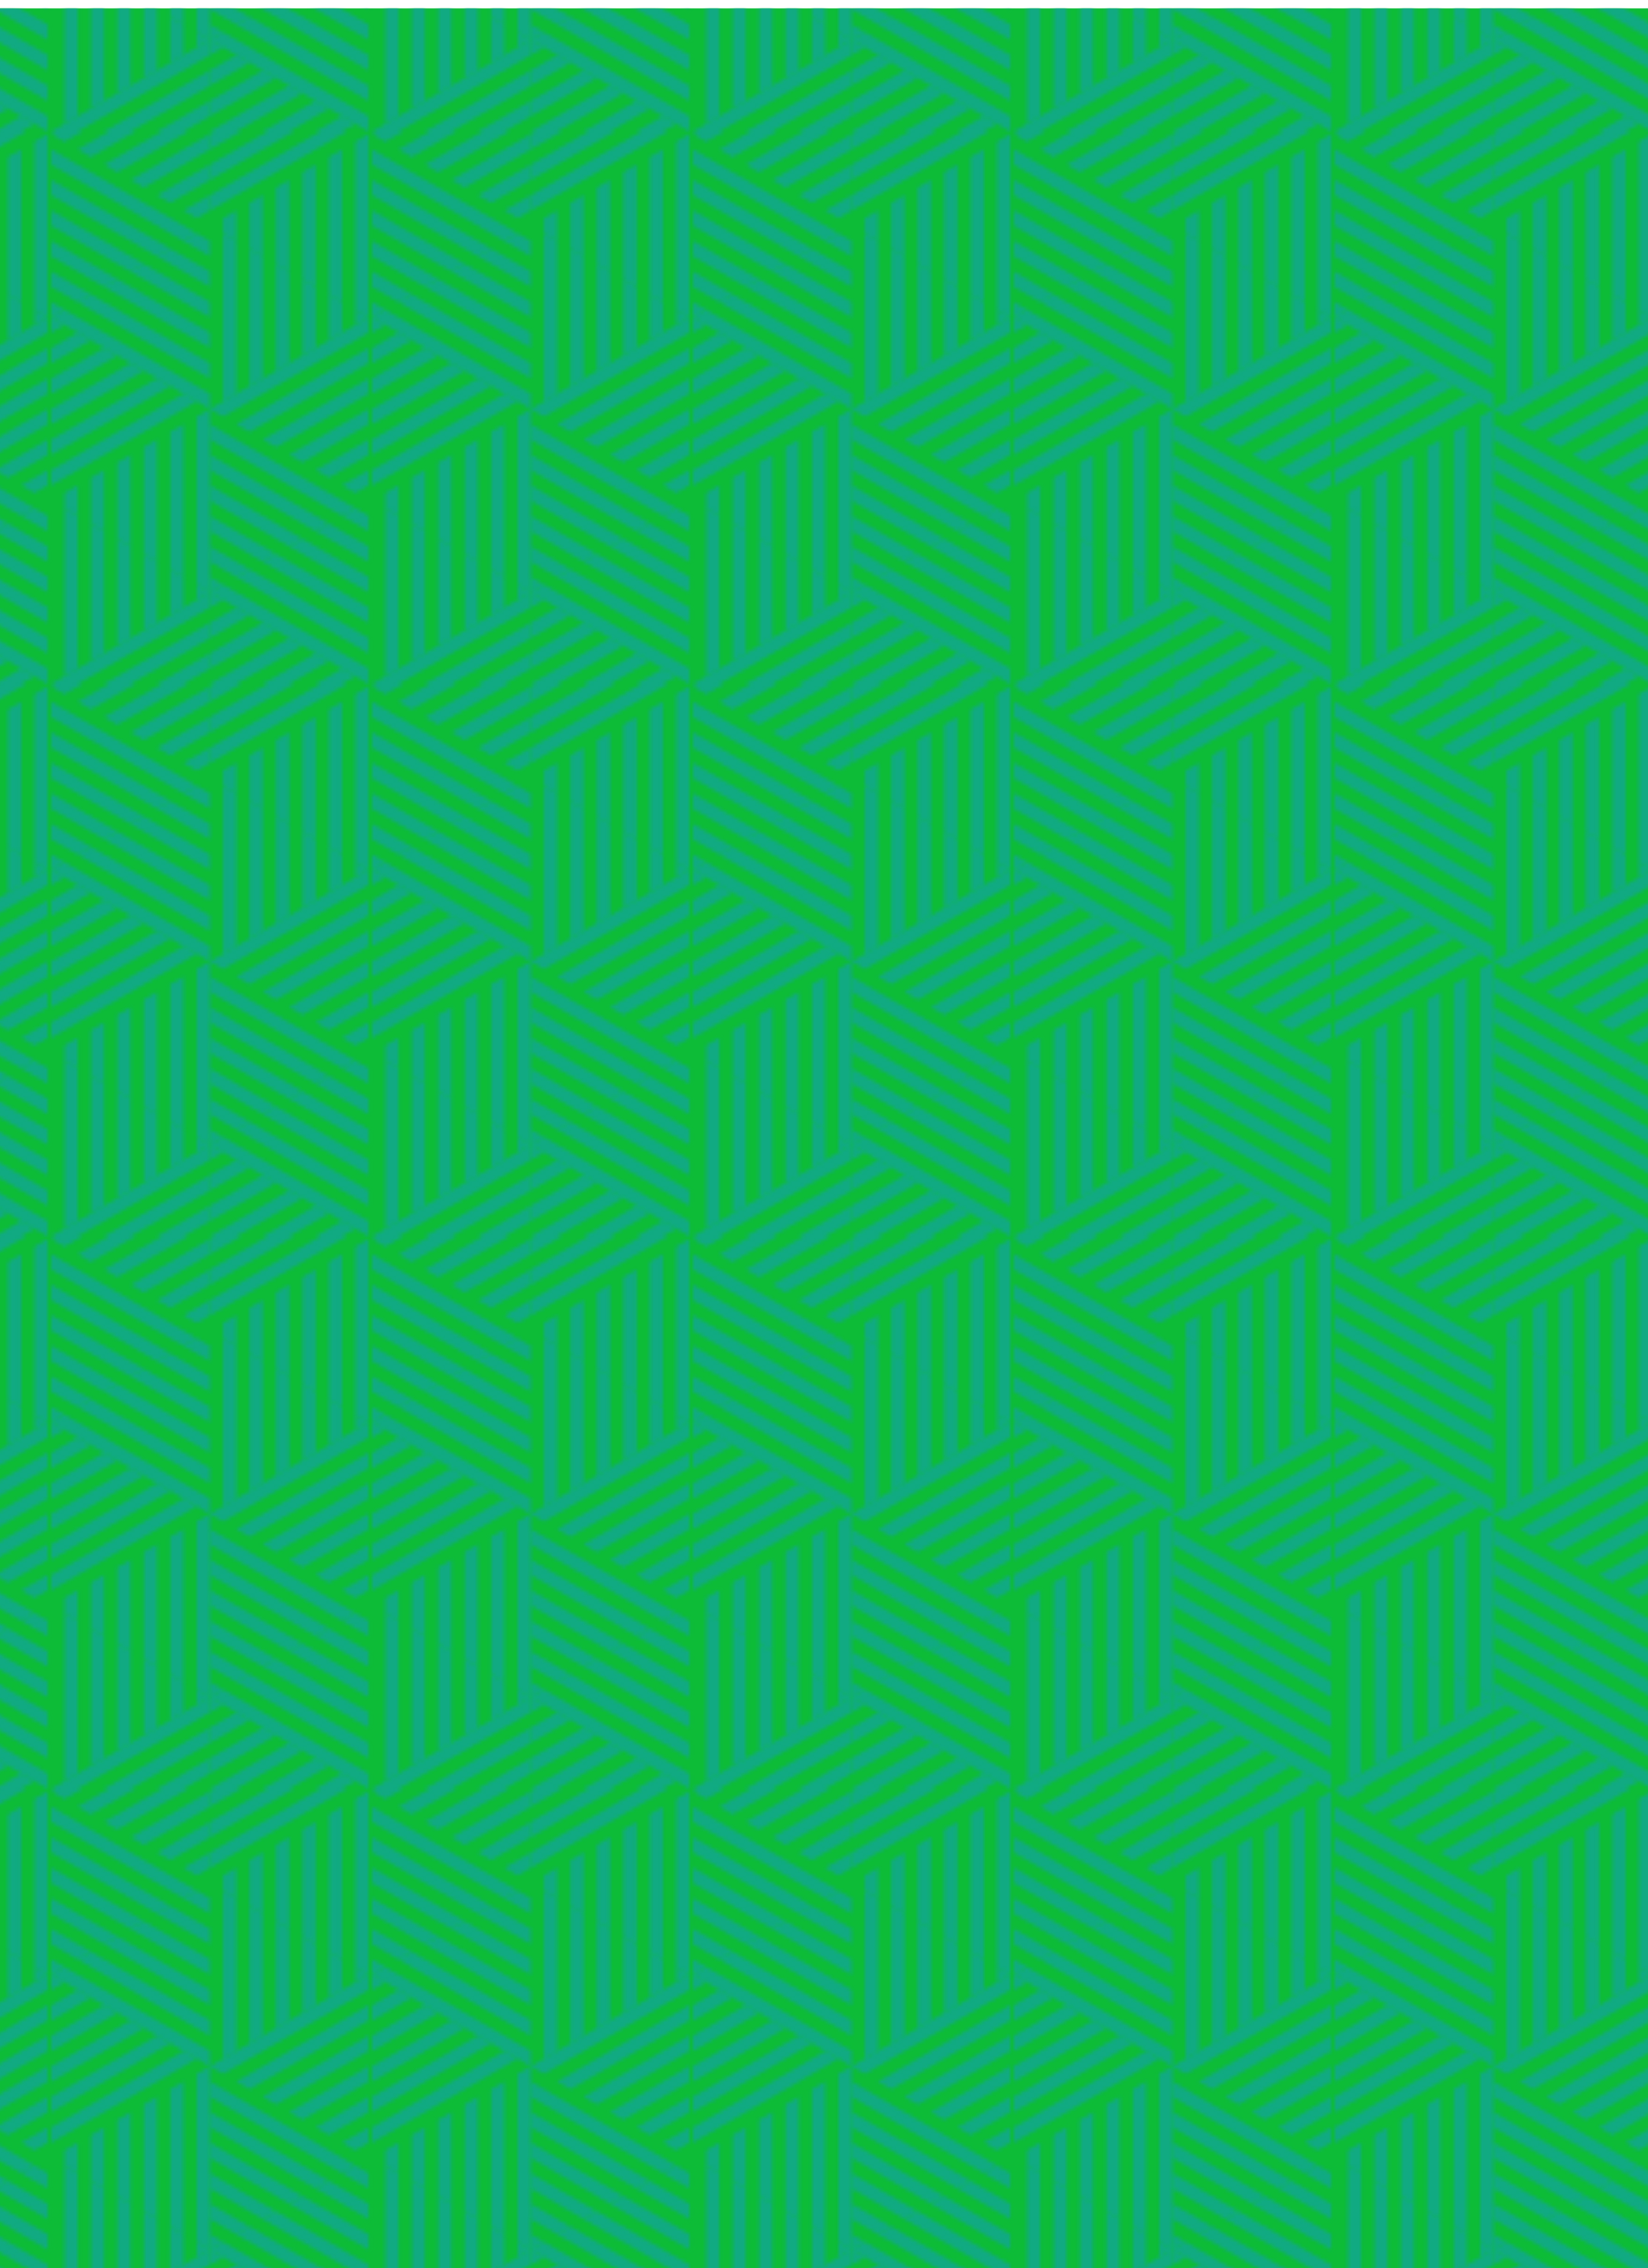 <?xml version="1.0" encoding="utf-8"?>
<!-- Generator: Adobe Illustrator 19.2.1, SVG Export Plug-In . SVG Version: 6.00 Build 0)  -->
<svg version="1.1" id="Layer_1" xmlns="http://www.w3.org/2000/svg" xmlns:xlink="http://www.w3.org/1999/xlink" x="0px" y="0px"
	 viewBox="0 0 197 271" style="enable-background:new 0 0 197 271;" xml:space="preserve">
<style type="text/css">
	.st0{fill:none;}
	.st1{fill:#11AA82;}
	.st2{fill:#0DBC37;}
	.st3{fill:url(#SVGID_1_);}
</style>
<pattern  y="271" width="85.036" height="147.287" patternUnits="userSpaceOnUse" id="SVGID_161_" viewBox="0 -171.835 85.036 147.287" style="overflow:visible;">
	<g>
		<rect y="-171.835" class="st0" width="85.036" height="147.287"/>
		<g>
			<rect y="-171.835" class="st0" width="85.036" height="147.287"/>
			<g>
				<g>
					<path class="st1" d="M42.518-147.287L42.518-147.287L42.518-147.287z"/>
					<polygon class="st1" points="42.518,-192.291 81.493,-169.789 77.95,-167.743 42.518,-188.2 					"/>
					<polygon class="st1" points="42.518,-184.108 74.407,-165.698 70.864,-163.652 42.518,-180.017 					"/>
					<polygon class="st1" points="42.518,-175.926 67.32,-161.606 63.777,-159.561 42.518,-171.835 					"/>
					<polygon class="st1" points="42.518,-167.743 60.234,-157.515 56.691,-155.469 42.518,-163.652 					"/>
					<polygon class="st1" points="42.518,-159.561 53.148,-153.424 49.605,-151.378 42.518,-155.469 					"/>
					<polygon class="st1" points="46.061,-149.332 42.518,-147.287 42.518,-147.287 42.518,-151.378 					"/>
				</g>
				<g>
					<polygon class="st1" points="46.061,-145.241 42.518,-147.287 85.036,-171.834 85.036,-167.743 					"/>
					<polygon class="st1" points="49.604,-143.195 85.036,-163.652 85.036,-159.561 53.148,-141.15 					"/>
					<polygon class="st1" points="56.691,-139.104 85.036,-155.469 85.036,-151.378 60.234,-137.058 					"/>
					<polygon class="st1" points="63.777,-135.013 85.036,-147.287 85.036,-143.195 67.32,-132.967 					"/>
					<polygon class="st1" points="70.863,-130.922 85.036,-139.104 85.036,-135.013 74.407,-128.876 					"/>
					<polygon class="st1" points="77.95,-126.83 85.036,-130.922 85.036,-126.83 81.493,-124.785 					"/>
				</g>
			</g>
			<g>
				<g>
					<path class="st1" d="M42.518-147.287L42.518-147.287L42.518-147.287z"/>
					<polygon class="st1" points="3.543,-124.785 3.543,-169.789 7.086,-167.743 7.086,-126.83 					"/>
					<polygon class="st1" points="10.629,-128.876 10.629,-165.698 14.173,-163.652 14.173,-130.921 					"/>
					<polygon class="st1" points="17.716,-132.967 17.716,-161.606 21.259,-159.561 21.259,-135.013 					"/>
					<polygon class="st1" points="24.802,-137.058 24.802,-157.515 28.345,-155.469 28.345,-139.104 					"/>
					<polygon class="st1" points="31.888,-141.15 31.888,-153.424 35.432,-151.378 35.432,-143.195 					"/>
					<polygon class="st1" points="38.975,-149.332 42.518,-147.287 42.518,-147.287 38.975,-145.241 					"/>
				</g>
				<g>
					<polygon class="st1" points="42.518,-151.378 42.518,-147.287 0,-171.834 3.543,-173.88 					"/>
					<polygon class="st1" points="42.518,-155.469 7.086,-175.926 10.63,-177.971 42.518,-159.561 					"/>
					<polygon class="st1" points="42.518,-163.652 14.173,-180.017 17.716,-182.063 42.518,-167.743 					"/>
				</g>
			</g>
			<g>
				<g>
					<path class="st1" d="M0-122.739L0-122.739L0-122.739z"/>
					<polygon class="st1" points="38.975,-145.241 42.518,-147.287 42.518,-98.191 38.975,-100.237 					"/>
					<polygon class="st1" points="35.432,-143.195 35.432,-102.282 31.889,-104.328 31.889,-141.15 					"/>
					<polygon class="st1" points="28.345,-139.104 28.345,-106.374 24.802,-108.419 24.802,-137.058 					"/>
					<polygon class="st1" points="21.259,-135.013 21.259,-110.465 17.716,-112.511 17.716,-132.967 					"/>
					<polygon class="st1" points="14.173,-130.922 14.173,-114.556 10.63,-116.602 10.63,-128.876 					"/>
					<polygon class="st1" points="7.086,-126.83 7.086,-118.648 3.543,-120.693 3.543,-124.785 					"/>
				</g>
				<g>
					<path class="st1" d="M0-73.643L0-73.643L0-73.643z"/>
					<polygon class="st1" points="0,-118.648 38.975,-96.145 35.432,-94.1 0,-114.556 					"/>
					<polygon class="st1" points="0,-110.465 31.889,-92.054 28.345,-90.009 0,-106.374 					"/>
					<polygon class="st1" points="0,-102.282 24.802,-87.963 21.259,-85.917 0,-98.191 					"/>
					<polygon class="st1" points="0,-94.1 17.716,-83.872 14.173,-81.826 0,-90.009 					"/>
					<polygon class="st1" points="0,-85.917 10.63,-79.78 7.086,-77.735 0,-81.826 					"/>
					<polygon class="st1" points="3.543,-75.689 0,-73.643 0,-73.643 0,-77.735 					"/>
				</g>
				<g>
					<path class="st1" d="M85.036-73.643L85.036-73.643L85.036-73.643z"/>
					<polygon class="st1" points="46.061,-51.141 46.061,-96.145 49.604,-94.1 49.604,-53.187 					"/>
					<polygon class="st1" points="53.148,-55.232 53.148,-92.054 56.691,-90.008 56.691,-57.278 					"/>
					<polygon class="st1" points="60.234,-59.324 60.234,-87.963 63.777,-85.917 63.777,-61.369 					"/>
					<polygon class="st1" points="67.32,-63.415 67.32,-83.872 70.863,-81.826 70.863,-65.461 					"/>
					<polygon class="st1" points="74.406,-67.506 74.406,-79.78 77.95,-77.735 77.95,-69.552 					"/>
					<polygon class="st1" points="81.493,-75.689 85.036,-73.643 85.036,-73.643 81.493,-71.598 					"/>
				</g>
				<g>
					<path class="st1" d="M85.036-122.739L85.036-122.739L85.036-122.739z"/>
					<polygon class="st1" points="85.036,-77.735 85.036,-73.643 42.518,-98.191 46.061,-100.237 					"/>
					<polygon class="st1" points="85.036,-81.826 49.605,-102.282 53.148,-104.328 85.036,-85.917 					"/>
					<polygon class="st1" points="85.036,-90.008 56.691,-106.374 60.234,-108.419 85.036,-94.1 					"/>
					<polygon class="st1" points="85.036,-98.191 63.777,-110.465 67.32,-112.511 85.036,-102.282 					"/>
					<polygon class="st1" points="85.036,-106.374 70.863,-114.556 74.407,-116.602 85.036,-110.465 					"/>
					<polygon class="st1" points="85.036,-114.556 77.95,-118.648 81.493,-120.693 85.036,-118.647 					"/>
				</g>
				<g>
					<path class="st1" d="M42.518-49.096L42.518-49.096L42.518-49.096z"/>
					<polygon class="st1" points="3.543,-71.598 0,-73.643 42.518,-98.191 42.518,-94.1 					"/>
					<polygon class="st1" points="7.086,-69.552 42.518,-90.008 42.518,-85.917 10.629,-67.506 					"/>
					<polygon class="st1" points="14.173,-65.461 42.518,-81.826 42.518,-77.735 17.716,-63.415 					"/>
					<polygon class="st1" points="21.259,-61.369 42.518,-73.643 42.518,-69.552 24.802,-59.324 					"/>
					<polygon class="st1" points="28.345,-57.278 42.518,-65.461 42.518,-61.369 31.888,-55.232 					"/>
					<polygon class="st1" points="35.432,-53.187 42.518,-57.278 42.518,-53.187 38.975,-51.141 					"/>
				</g>
				<g>
					<path class="st1" d="M42.518-147.287L42.518-147.287L42.518-147.287z"/>
					<polygon class="st1" points="81.493,-124.785 42.518,-102.282 42.518,-106.374 77.95,-126.83 					"/>
					<polygon class="st1" points="74.407,-128.876 42.518,-110.465 42.518,-114.556 70.864,-130.922 					"/>
					<polygon class="st1" points="67.32,-132.967 42.518,-118.648 42.518,-122.739 63.777,-135.013 					"/>
					<polygon class="st1" points="60.234,-137.058 42.518,-126.83 42.518,-130.921 56.691,-139.104 					"/>
					<polygon class="st1" points="53.148,-141.15 42.518,-135.013 42.518,-139.104 49.605,-143.195 					"/>
					<polygon class="st1" points="42.518,-143.195 42.518,-147.287 42.518,-147.287 46.061,-145.241 					"/>
				</g>
			</g>
			<g>
				<g>
					<path class="st1" d="M42.518-49.095L42.518-49.095L42.518-49.095z"/>
					<polygon class="st1" points="81.493,-71.598 85.036,-73.643 85.036,-24.548 81.493,-26.593 					"/>
					<polygon class="st1" points="77.95,-69.552 77.95,-28.639 74.407,-30.685 74.407,-67.506 					"/>
					<polygon class="st1" points="70.864,-65.461 70.864,-32.73 67.32,-34.776 67.32,-63.415 					"/>
					<polygon class="st1" points="63.777,-61.369 63.777,-36.822 60.234,-38.867 60.234,-59.324 					"/>
					<polygon class="st1" points="56.691,-57.278 56.691,-40.913 53.148,-42.958 53.148,-55.232 					"/>
					<polygon class="st1" points="49.605,-53.187 49.605,-45.004 46.061,-47.05 46.061,-51.141 					"/>
				</g>
				<g>
					<polygon class="st1" points="42.518,-45.004 81.493,-22.502 77.95,-20.456 42.518,-40.913 					"/>
					<polygon class="st1" points="42.518,-36.822 74.407,-18.411 70.864,-16.365 42.518,-32.73 					"/>
					<polygon class="st1" points="42.518,-28.639 67.32,-14.319 63.777,-12.274 42.518,-24.548 					"/>
				</g>
			</g>
			<g>
				<g>
					<path class="st1" d="M42.518-49.095L42.518-49.095L42.518-49.095z"/>
					<polygon class="st1" points="42.518,-4.091 42.518,0 0,-24.548 3.543,-26.593 					"/>
					<polygon class="st1" points="42.518,-8.182 7.086,-28.639 10.63,-30.685 42.518,-12.274 					"/>
					<polygon class="st1" points="42.518,-16.365 14.173,-32.73 17.716,-34.776 42.518,-20.456 					"/>
					<polygon class="st1" points="42.518,-24.548 21.259,-36.822 24.802,-38.867 42.518,-28.639 					"/>
					<polygon class="st1" points="42.518,-32.73 28.345,-40.913 31.889,-42.958 42.518,-36.821 					"/>
					<polygon class="st1" points="42.518,-40.913 35.432,-45.004 38.975,-47.05 42.518,-45.004 					"/>
				</g>
				<g>
					<polygon class="st1" points="38.975,-51.141 0,-28.639 0,-32.73 35.432,-53.187 					"/>
					<polygon class="st1" points="31.889,-55.232 0,-36.822 0,-40.913 28.345,-57.278 					"/>
					<polygon class="st1" points="24.802,-59.324 0,-45.004 0,-49.095 21.259,-61.369 					"/>
					<polygon class="st1" points="17.716,-63.415 0,-53.187 0,-57.278 14.173,-65.461 					"/>
					<polygon class="st1" points="10.63,-67.506 0,-61.369 0,-65.461 7.086,-69.552 					"/>
					<polygon class="st1" points="0,-69.552 0,-73.643 0,-73.643 3.543,-71.598 					"/>
				</g>
			</g>
		</g>
	</g>
</pattern>
<g id="canvas">
	<rect x="-1" y="1" class="st2" width="198" height="270"/>
</g>
<g id="patterns">
	<pattern  id="SVGID_1_" xlink:href="#SVGID_161_" patternTransform="matrix(0.446 0 0 -0.446 -8969.173 -5210.072)">
	</pattern>
	<rect x="-1" y="1" class="st3" width="198" height="270"/>
</g>
</svg>
